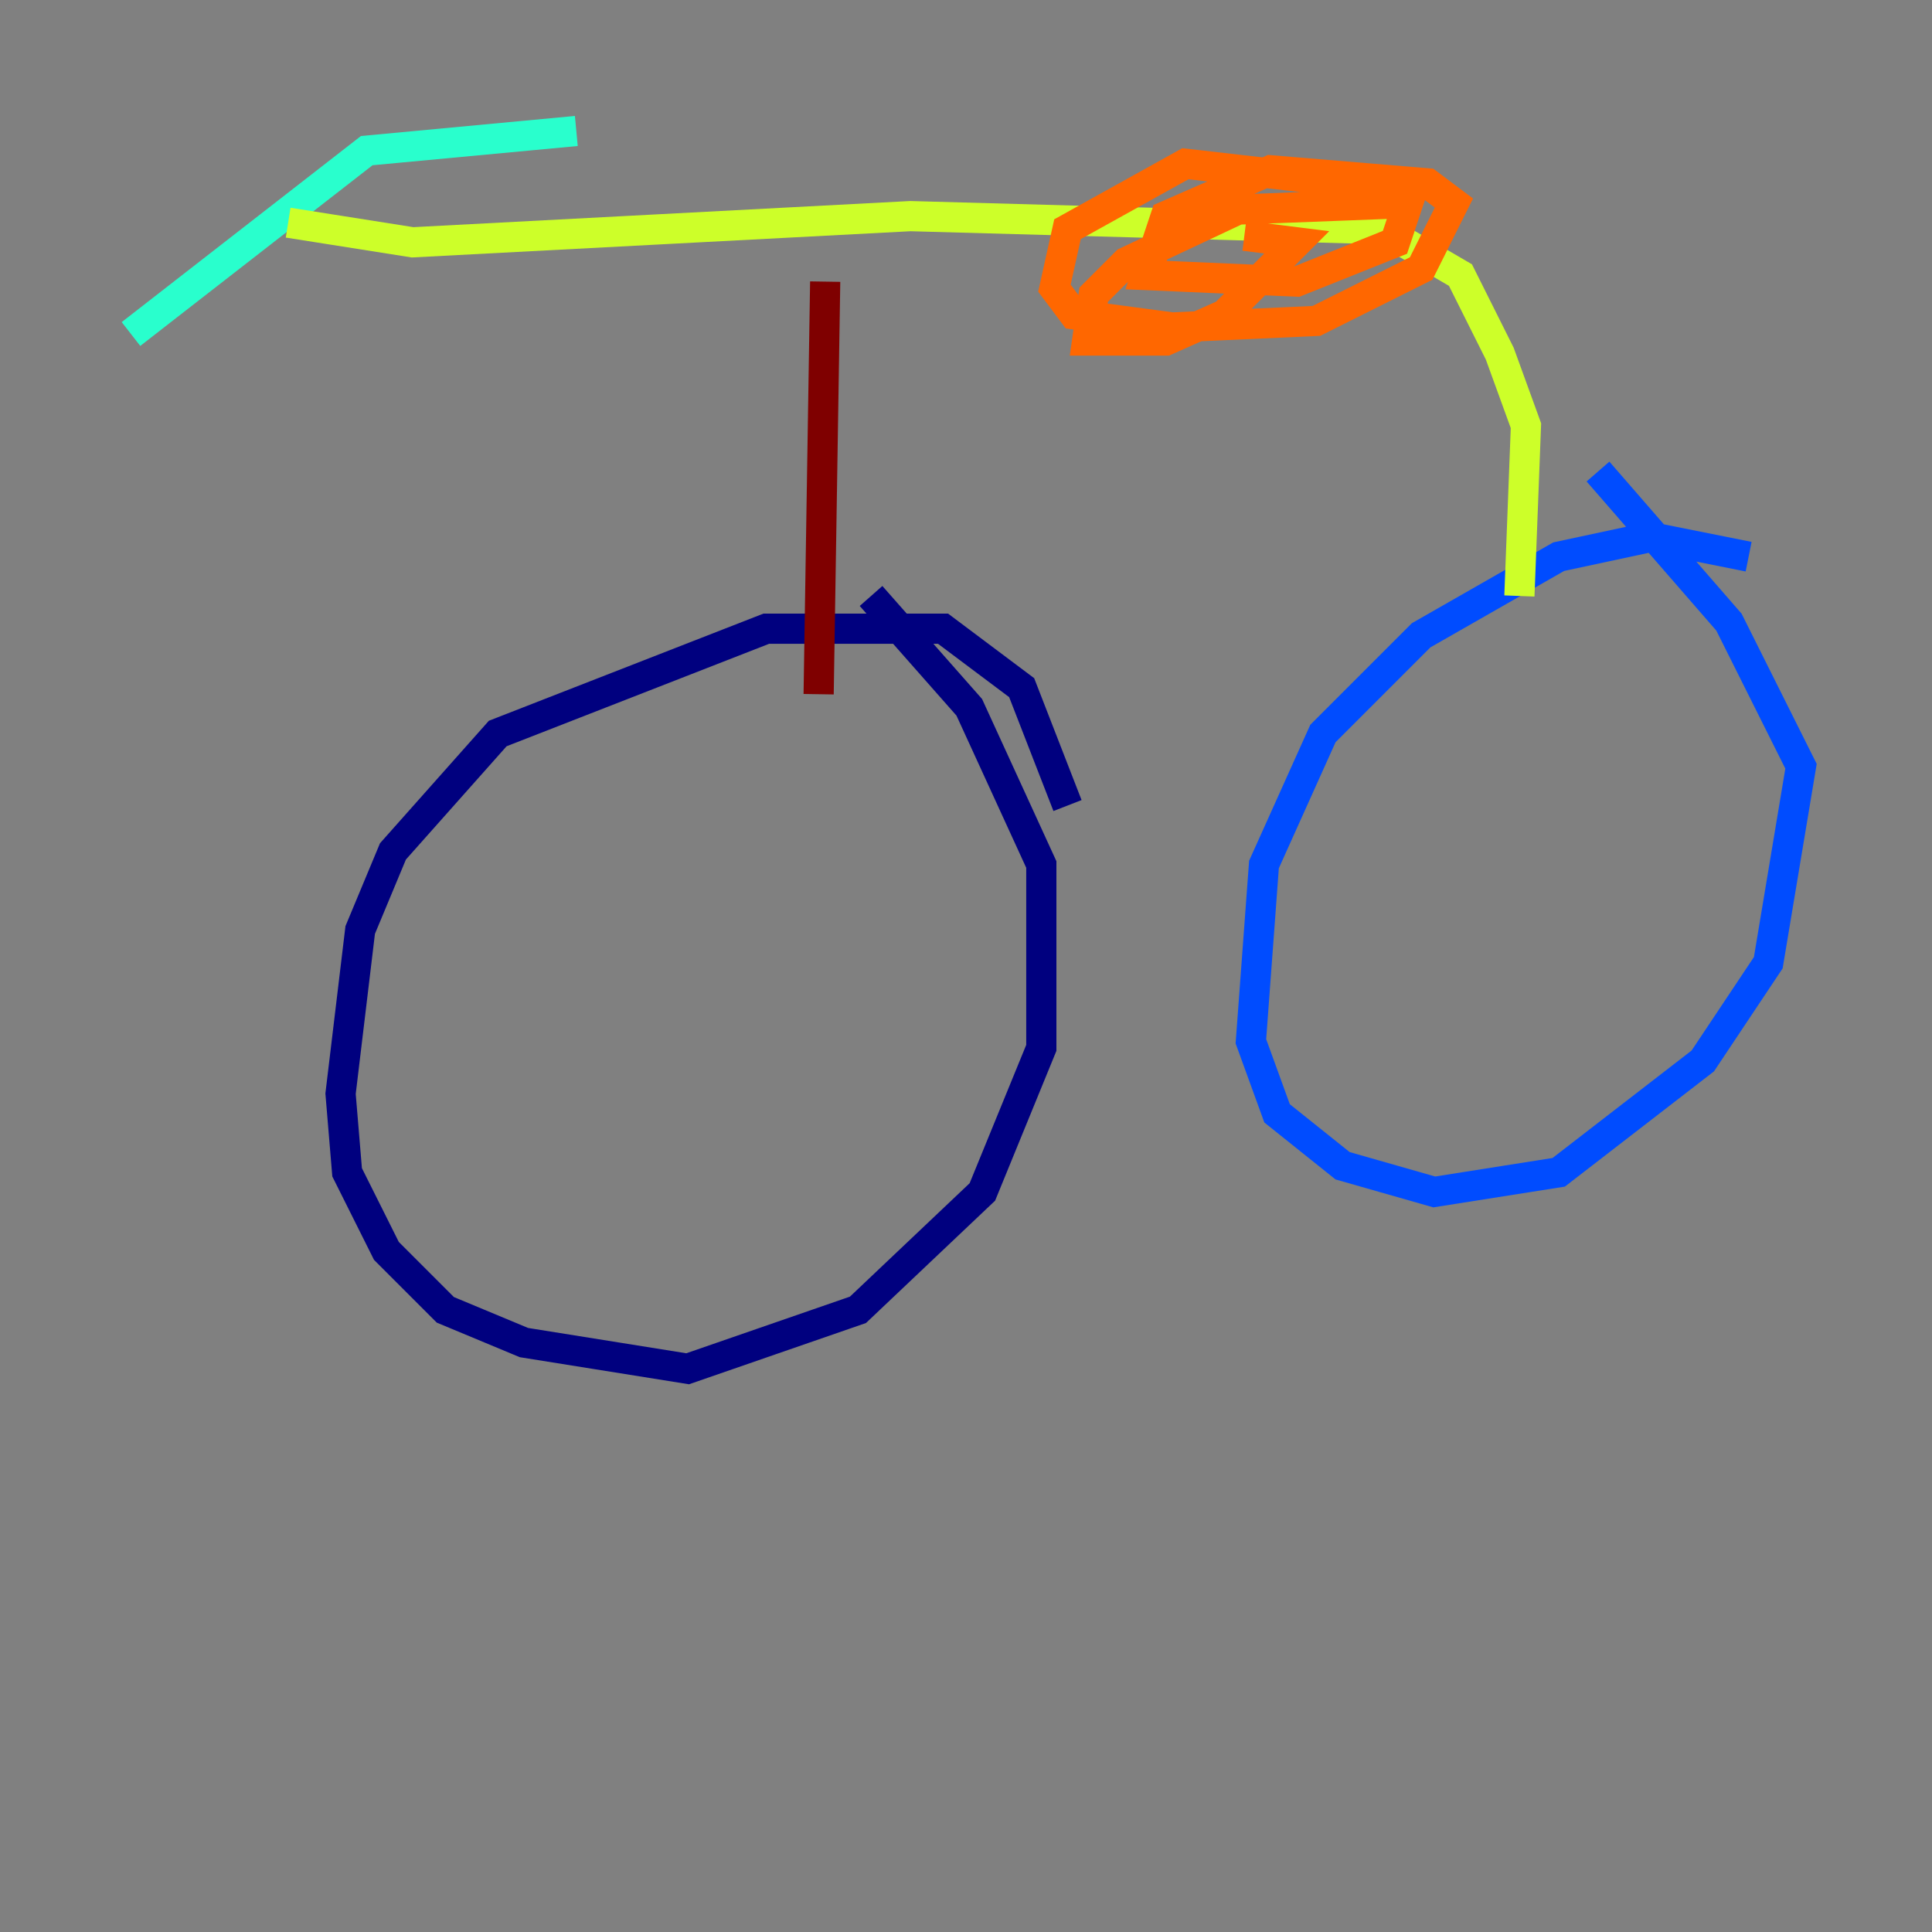 <?xml version="1.0" encoding="utf-8" ?>
<svg baseProfile="tiny" height="128" version="1.2" viewBox="0,0,128,128" width="128" xmlns="http://www.w3.org/2000/svg" xmlns:ev="http://www.w3.org/2001/xml-events" xmlns:xlink="http://www.w3.org/1999/xlink"><rect x="0" y="0" width="128" height="128" fill="#808080" stroke="none"/><defs /><polyline fill="none" points="70.725,53.37 67.688,45.559 62.481,41.654 50.766,41.654 32.976,48.597 26.034,56.407 23.864,61.614 22.563,72.461 22.997,77.668 25.6,82.875 29.505,86.78 34.712,88.949 45.559,90.685 56.841,86.78 65.085,78.969 68.99,69.424 68.99,57.275 64.217,46.861 57.709,39.485" stroke="#00007f" stroke-width="2" /><polyline fill="none" points="115.851,36.881 109.342,35.58 103.268,36.881 94.156,42.088 87.647,48.597 83.742,57.275 82.875,68.99 84.61,73.763 88.949,77.234 95.024,78.969 103.268,77.668 112.814,70.291 117.153,63.783 119.322,50.766 114.549,41.22 105.871,31.241" stroke="#004cff" stroke-width="2" /><polyline fill="none" points="8.678,22.129 24.298,9.98 38.183,8.678" stroke="#29ffcd" stroke-width="2" /><polyline fill="none" points="19.091,14.752 27.336,16.054 60.312,14.319 91.552,15.186 96.759,18.224 99.363,23.43 101.098,28.203 100.664,39.485" stroke="#cdff29" stroke-width="2" /><polyline fill="none" points="93.722,12.583 78.536,10.848 70.725,15.186 69.858,19.091 71.159,20.827 77.668,21.695 87.214,21.261 94.156,17.79 96.325,13.451 94.59,12.149 84.176,11.281 77.234,14.319 75.932,18.224 85.912,18.658 92.42,16.054 93.288,13.451 82.007,13.885 74.63,17.356 72.461,19.525 72.027,22.563 77.234,22.563 81.139,20.827 85.912,16.054 82.441,15.62" stroke="#ff6700" stroke-width="2" /><polyline fill="none" points="54.671,18.658 54.237,45.993" stroke="#7f0000" stroke-width="2" /></svg>